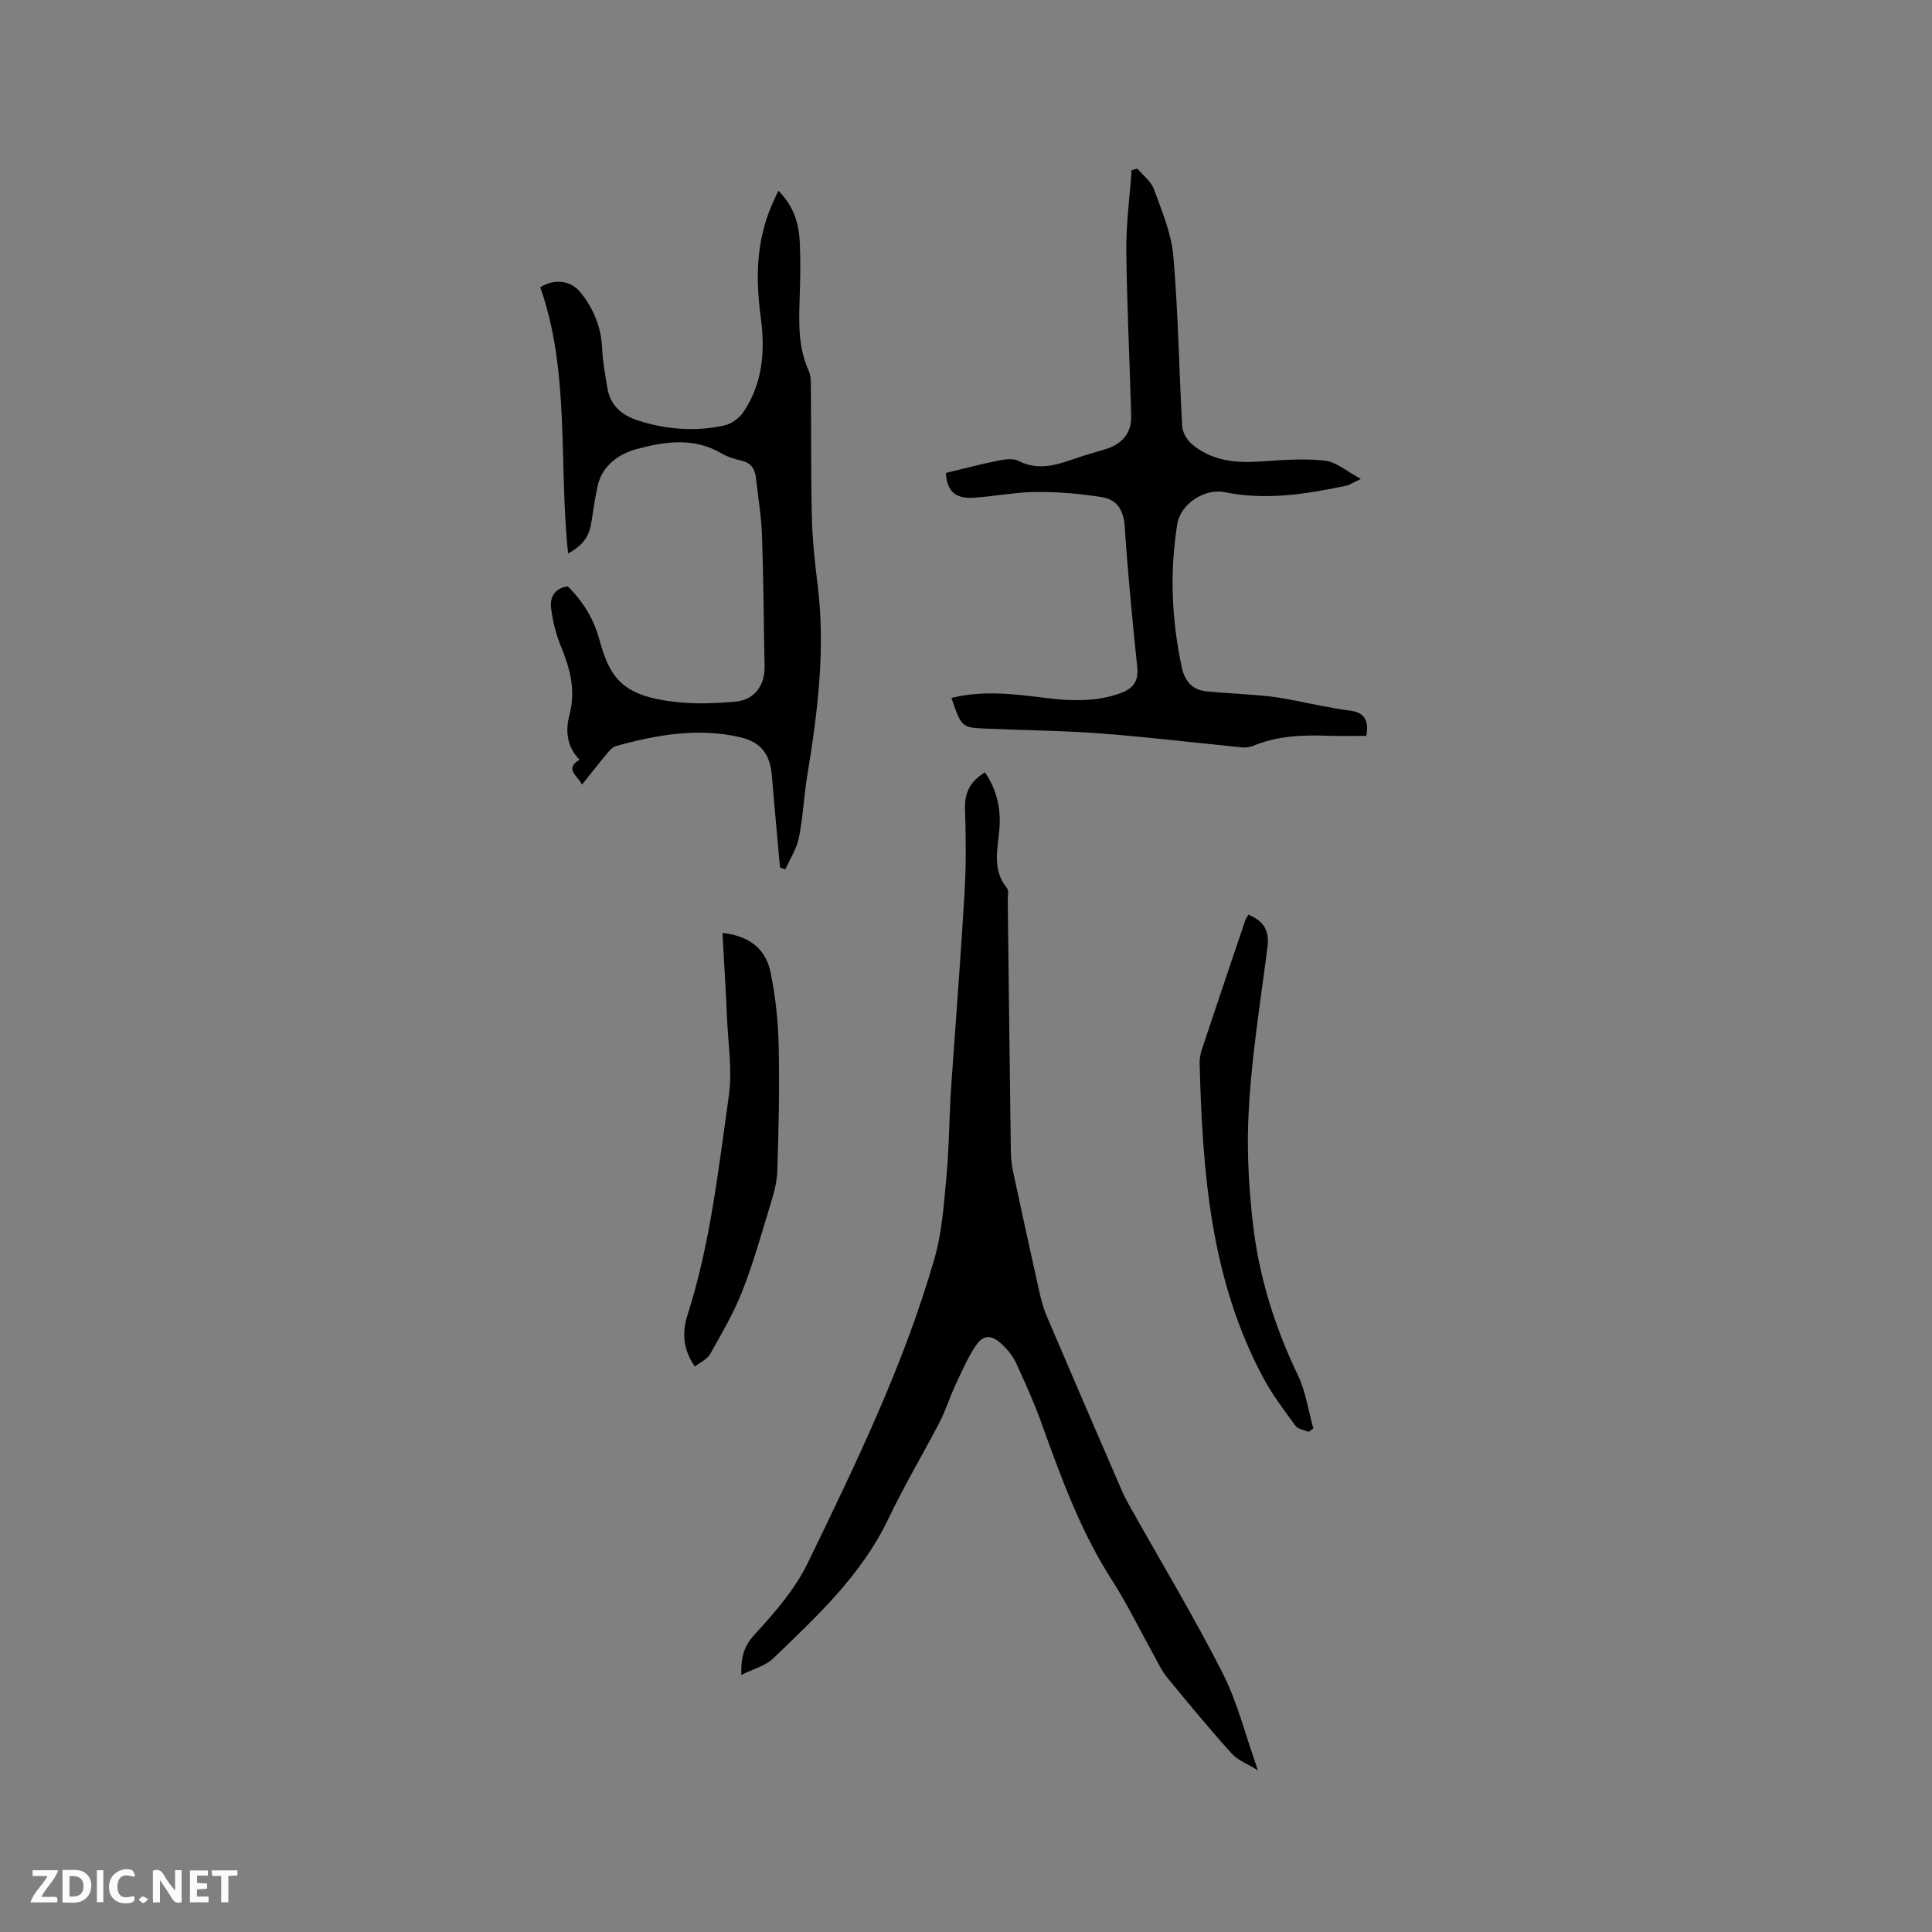 <svg enable-background="new 0 0 400 400" viewBox="0 0 400 400" xmlns="http://www.w3.org/2000/svg"><rect x="0" y="0" width="400" height="400" fill="#808080" stroke="none"/><g fill="#fbfafc"><path d="m37.59 393.81c-.92.31-1.52.05-2-.78-.7-1.2-1.52-2.34-2.47-3.78v4.59c-.55.03-.95.05-1.41.07-.03-.37-.06-.64-.06-.91 0-1.91 0-3.81 0-5.7 1.13-.41 1.77-.03 2.29.91.62 1.11 1.38 2.14 2.31 3.19v-4.2h1.35v6.61z"/><path d="m12.94 393.88v-6.75c1.9.19 3.93-.54 5.37 1.29.8 1.01.78 2.88.03 3.97-1.37 1.97-3.4 1.51-5.4 1.49m1.45-1.22c2.04.12 2.92-.58 2.89-2.21-.03-1.51-.98-2.19-2.89-2z"/><path d="m11.81 393.87h-5.49c.68-2.18 2.47-3.48 3.51-5.45h-3.08v-1.21h5.29c-.71 2.13-2.44 3.48-3.47 5.51.86 0 1.63.04 2.39-.01.79-.05 1.14.21.85 1.16"/><path d="m39.33 393.86v-6.61h3.7v1.07h-2.22v1.52c.68.04 1.34.09 2.07.13v1.07c-.72.05-1.38.09-2.1.14v1.48h2.4v1.19h-3.85z"/><path d="m27.71 388.56c-1.15-.3-2.46-.61-3.1.64-.37.73-.41 1.93-.06 2.67.63 1.35 1.99.93 3.17.68.35.94-.01 1.32-.93 1.46-1.62.25-3.05-.27-3.76-1.48-.73-1.24-.6-3.03.31-4.17.88-1.11 2.71-1.7 4-1.16.32.13.44.74.65 1.12-.1.08-.19.16-.28.24"/><path d="m49.15 387.24v1.07c-.59.02-1.17.05-1.87.08v5.44h-1.48v-5.44h-1.85c-.05-.4-.08-.73-.13-1.15z"/><path d="m20.06 387.21h1.33v6.62h-1.33z"/><path d="m30.68 393.25c-.49.38-.8.79-1.05.76-.32-.05-.6-.45-.9-.7.26-.24.51-.64.8-.67.29-.04.62.3 1.15.61"/></g><path d="m260.45 366.54c-2.04-1.28-4.15-2.05-5.47-3.52-4.61-5.11-9-10.43-13.37-15.76-1.12-1.37-1.87-3.05-2.74-4.61-2.87-5.16-5.45-10.5-8.63-15.46-6.54-10.17-10.6-21.39-14.65-32.65-1.5-4.17-3.33-8.23-5.18-12.26-.65-1.41-1.68-2.73-2.81-3.81-2.42-2.32-4.09-2.24-5.84.53-1.57 2.47-2.76 5.2-4 7.87-1.15 2.48-1.96 5.13-3.22 7.56-3.46 6.67-7.34 13.14-10.56 19.92-5.56 11.71-14.83 20.27-23.9 29.01-1.59 1.53-4.06 2.15-6.6 3.42-.12-3.91.65-6.1 2.86-8.49 4.11-4.46 8.26-9.26 10.88-14.66 9.97-20.56 19.98-41.16 26.3-63.23 1.52-5.31 1.88-10.99 2.41-16.53.52-5.44.57-10.93.85-16.4.12-2.32.31-4.63.47-6.94.84-12.15 1.8-24.29 2.49-36.44.31-5.59.22-11.21.06-16.81-.1-3.38 1.29-5.63 4.12-7.38 2.48 3.65 3.35 7.54 2.99 11.8-.36 4.15-1.53 8.4 1.57 12.17.43.52.15 1.65.16 2.49.21 17.28.41 34.55.64 51.83.02 1.46.16 2.95.47 4.38 1.74 8.16 3.52 16.31 5.34 24.45.41 1.84.88 3.71 1.61 5.44 5.14 12.07 10.35 24.11 15.56 36.15.5 1.16 1.1 2.28 1.72 3.38 6.42 11.43 13.18 22.69 19.13 34.36 3.07 6.02 4.7 12.76 7.34 20.19z" fill="#010000"/><path d="m161.16 39.49c3.26 3.27 4.27 6.93 4.44 10.79.17 4.02.08 8.05-.06 12.08-.17 4.9-.2 9.73 1.87 14.34.37.83.47 1.85.47 2.79.08 9.21-.01 18.43.21 27.64.11 4.64.61 9.28 1.18 13.89 1.67 13.32.02 26.43-2.13 39.53-.7 4.28-.88 8.66-1.74 12.91-.46 2.27-1.84 4.36-2.81 6.53-.37-.12-.74-.25-1.1-.37-.56-6.32-1.16-12.64-1.68-18.96-.36-4.43-2.17-7.01-6.59-8.03-8.71-2.01-17.27-.51-25.7 1.84-.8.22-1.49 1.13-2.08 1.83-1.63 1.94-3.18 3.94-4.94 6.14-.96-1.89-3.7-3.23-.51-5.15-2.71-2.72-2.93-6.11-2.09-9.27 1.35-5.08.14-9.56-1.75-14.16-1.03-2.5-1.71-5.22-2.05-7.9-.28-2.21.63-4.17 3.46-4.56 3.08 3.07 5.36 6.66 6.52 10.97 2.26 8.41 5.14 11.8 16.04 12.99 3.97.43 8.05.26 12.04-.08 4.04-.34 6.22-3.32 6.14-7.4-.19-8.98-.22-17.97-.53-26.95-.14-4-.82-7.99-1.26-11.98-.2-1.84-.99-3.11-2.98-3.57-1.43-.33-2.91-.78-4.17-1.52-5.71-3.37-11.79-2.44-17.54-.89-3.59.97-7.13 3.32-8.09 7.65-.57 2.58-.9 5.21-1.34 7.82-.45 2.68-1.86 4.63-4.77 6.13-1.98-18.61.45-37.38-5.76-55.1 2.97-1.85 6.32-1.41 8.32 1.06 2.74 3.39 4.29 7.21 4.49 11.64.12 2.73.64 5.45 1.08 8.15.59 3.67 3.06 5.7 6.4 6.76 5.86 1.85 11.86 2.34 17.87.99 1.46-.33 3.06-1.52 3.91-2.78 3.99-5.95 4.52-12.65 3.58-19.54-1.07-7.89-.98-15.64 2.2-23.11.4-.97.86-1.9 1.45-3.15z" fill="#010000"/><path d="m195.83 97.92c3.66-.88 7.13-1.81 10.65-2.51 1.42-.28 3.21-.6 4.37 0 4.17 2.15 7.98.83 11.9-.53 2.1-.73 4.25-1.29 6.37-1.96 3.29-1.05 5.17-3.38 5.08-6.8-.3-11.41-.89-22.82-1.01-34.23-.05-5.55.71-11.11 1.1-16.67.4-.1.79-.2 1.19-.3 1.18 1.41 2.86 2.64 3.44 4.27 1.63 4.52 3.61 9.14 4.01 13.85 1.01 11.7 1.17 23.48 1.83 35.21.07 1.27.97 2.81 1.96 3.66 4.14 3.53 9.12 4 14.36 3.63 4.4-.31 8.87-.65 13.22-.17 2.34.26 4.49 2.2 7.46 3.78-1.72.81-2.34 1.26-3.01 1.4-8.32 1.76-16.66 3.09-25.17 1.35-4.12-.84-9.17 2.38-9.84 6.6-1.59 9.93-1.18 19.83.94 29.67.6 2.79 2.13 4.65 4.99 4.95 4.51.47 9.05.57 13.55 1.11 3.51.42 6.96 1.28 10.45 1.92 1.96.36 3.92.74 5.9.99 3.01.39 3.87 2.13 3.31 5.21-2.66 0-5.29.08-7.92-.02-5.33-.19-10.57.02-15.59 2.12-.73.3-1.64.35-2.44.27-9.56-.94-19.11-2.11-28.69-2.84-8.02-.61-16.08-.68-24.12-1.03-5.03-.22-5.03-.25-7.14-6.35 6.5-1.61 12.95-.82 19.4-.01 5.3.66 10.57.87 15.7-1.01 2.47-.91 3.68-2.42 3.38-5.3-1-9.69-1.96-19.39-2.59-29.12-.22-3.41-1.59-5.62-4.69-6.12-4.44-.71-8.98-1.12-13.47-1.09-4.32.03-8.64.88-12.97 1.19-3.91.28-5.67-1.25-5.91-5.12z" fill="#010000"/><path d="m149.58 193.15c6.12.68 9.09 3.76 10 8.34.98 4.94 1.54 10.03 1.64 15.07.19 8.66-.01 17.34-.29 26-.08 2.48-.87 4.98-1.6 7.39-1.78 5.86-3.44 11.78-5.68 17.46-1.77 4.48-4.24 8.7-6.61 12.92-.6 1.07-2.01 1.68-3.17 2.6-2.5-3.57-2.67-7.1-1.54-10.63 4.74-14.8 6.41-30.19 8.57-45.45.74-5.24-.15-10.72-.38-16.09-.25-5.76-.61-11.52-.94-17.61z" fill="#010000"/><path d="m270.94 296.45c-.92-.4-2.2-.54-2.71-1.24-2.34-3.19-4.76-6.39-6.63-9.86-10.98-20.39-12.64-42.72-13.23-65.24-.02-.93.16-1.9.45-2.79 2.97-8.94 5.98-17.86 9-26.78.13-.38.4-.71.66-1.17 3.12 1.3 4.38 3.27 3.94 6.71-1.54 12.08-3.56 24.16-3.99 36.29-.25 7.04.19 14.35 1.02 21.38 1.27 10.71 4.5 21.06 9.23 30.9 1.65 3.43 2.19 7.39 3.24 11.11-.33.23-.66.46-.98.69z" fill="#010000"/></svg>